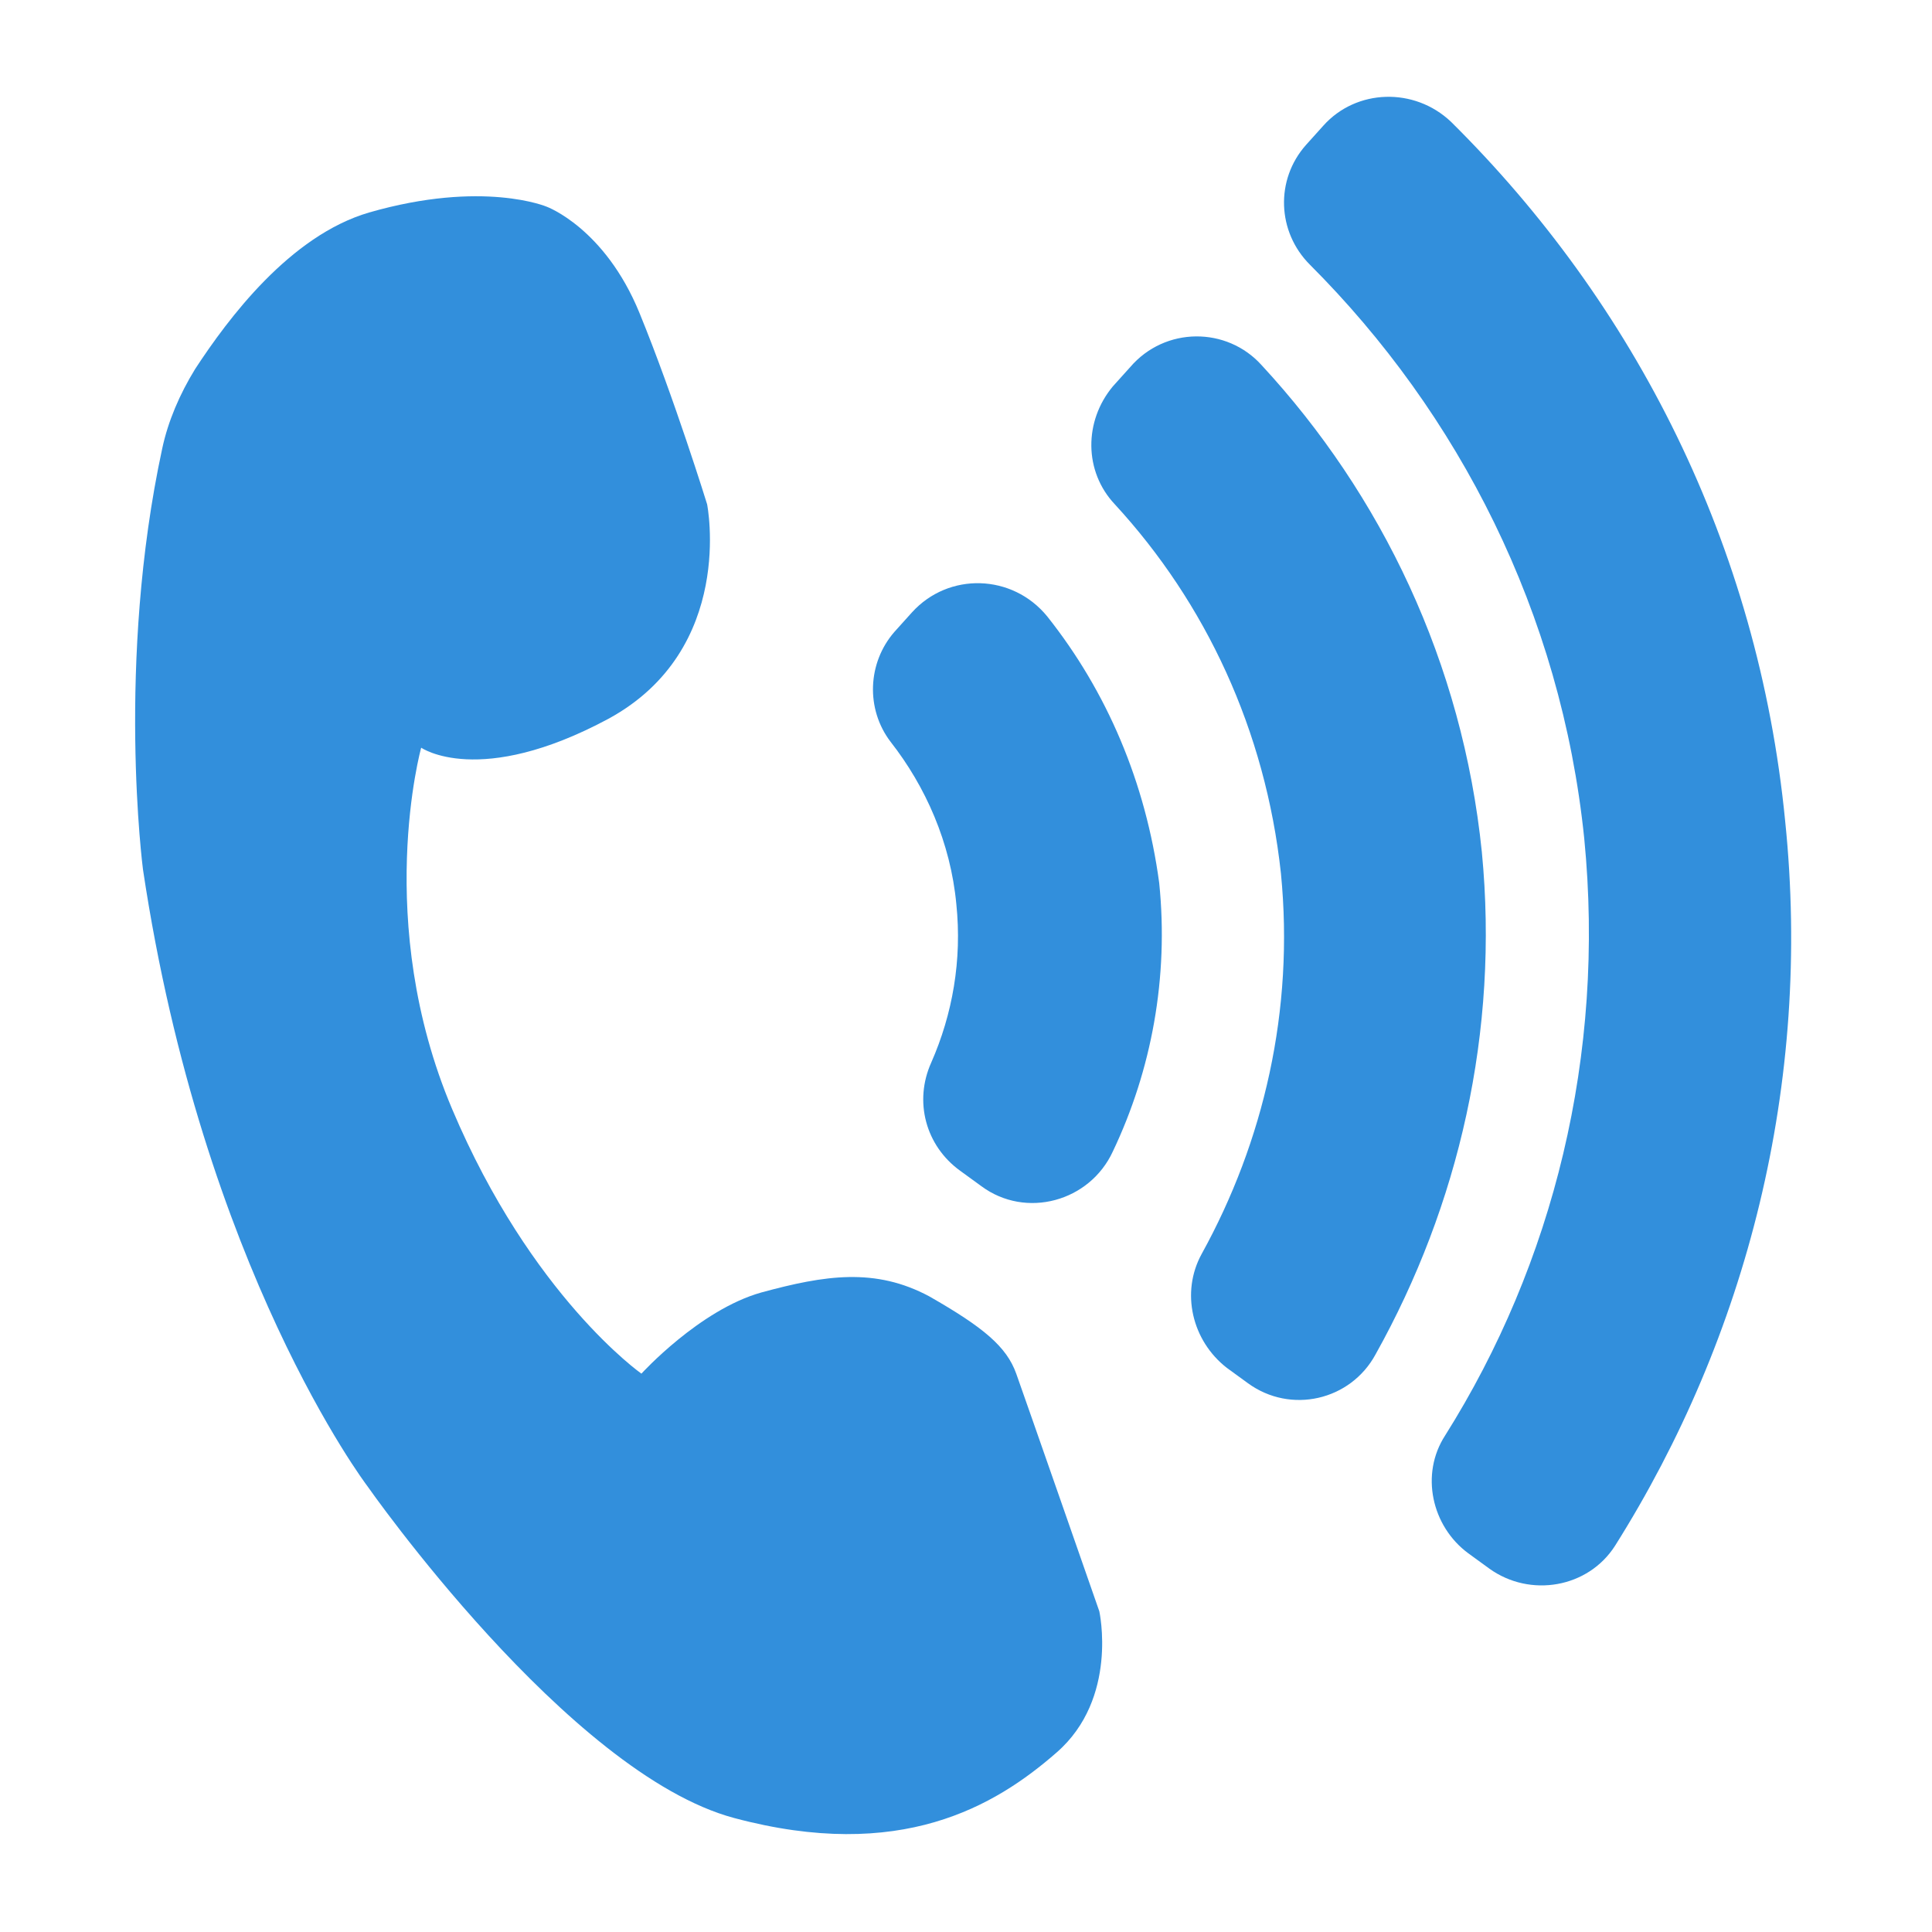 <svg height='100px' width='100px'  fill="#328fdc" xmlns="http://www.w3.org/2000/svg" xmlns:xlink="http://www.w3.org/1999/xlink" version="1.1" x="0px" y="0px" viewBox="0 0 100 100" enable-background="new 0 0 100 100" xml:space="preserve"><g display="none"><rect x="5" y="5" display="inline" fill="#000000" width="90" height="90"></rect></g><g><g><path d="M52.6,71.1c-0.5-1.4-1.7-2.4-4.5-4c-2.8-1.5-5.4-1.1-8.7-0.2c-3.2,0.9-6.2,4.2-6.2,4.2s-5.7-4-9.8-13.7    s-1.6-18.7-1.6-18.7s3,2.1,9.7-1.5c6.6-3.6,5.1-11.1,5.1-11.1s-1.7-5.5-3.5-9.9c-1.8-4.4-4.8-5.5-4.8-5.5S25,9.3,19.1,11    c-4.1,1.2-7.3,5.5-9,8.1c-0.8,1.3-1.4,2.7-1.7,4.1c-2.4,11.1-1,21.8-1,21.8C10.5,65.7,19,76.9,19,76.9s10.4,14.9,19,17.2    c8.6,2.3,13.5-0.6,16.7-3.4c3.2-2.8,2.2-7.3,2.2-7.3S53.1,72.5,52.6,71.1z"></path><path d="M92.4,42.5C91,28.2,84.6,15.7,75.1,6.3c-1.9-1.8-4.9-1.7-6.6,0.2l-0.9,1c-1.6,1.8-1.5,4.5,0.2,6.2    c7.7,7.7,13,18,14.2,29.7c1.1,11.2-1.6,22-7.2,30.9c-1.3,2-0.7,4.7,1.2,6.1l1.1,0.8c2.1,1.5,5.1,1,6.5-1.2    C90.4,69.2,93.8,56.1,92.4,42.5z"></path><path d="M76.7,44.1c-1-9.8-5.2-18.5-11.4-25.2c-1.8-2-5-2-6.8,0.1l-0.9,1c-1.5,1.8-1.5,4.4,0.1,6.1c4.7,5.1,7.8,11.7,8.6,19.1    c0.7,7.1-0.9,13.9-4.1,19.7c-1.1,2-0.5,4.5,1.3,5.9l1.1,0.8c2.2,1.6,5.3,0.9,6.6-1.5C75.5,62.4,77.6,53.4,76.7,44.1z"></path><path d="M54.2,31.9c-1.8-2.2-5.1-2.3-7-0.2l-0.9,1c-1.4,1.6-1.5,4-0.2,5.7c1.8,2.3,3.1,5.2,3.4,8.4c0.3,2.9-0.2,5.7-1.3,8.2    c-0.9,2-0.3,4.3,1.5,5.6l1.1,0.8c2.3,1.7,5.6,0.8,6.8-1.8c2-4.2,2.9-9,2.4-13.9C59.3,40.5,57.3,35.8,54.2,31.9z"></path></g></g></svg>